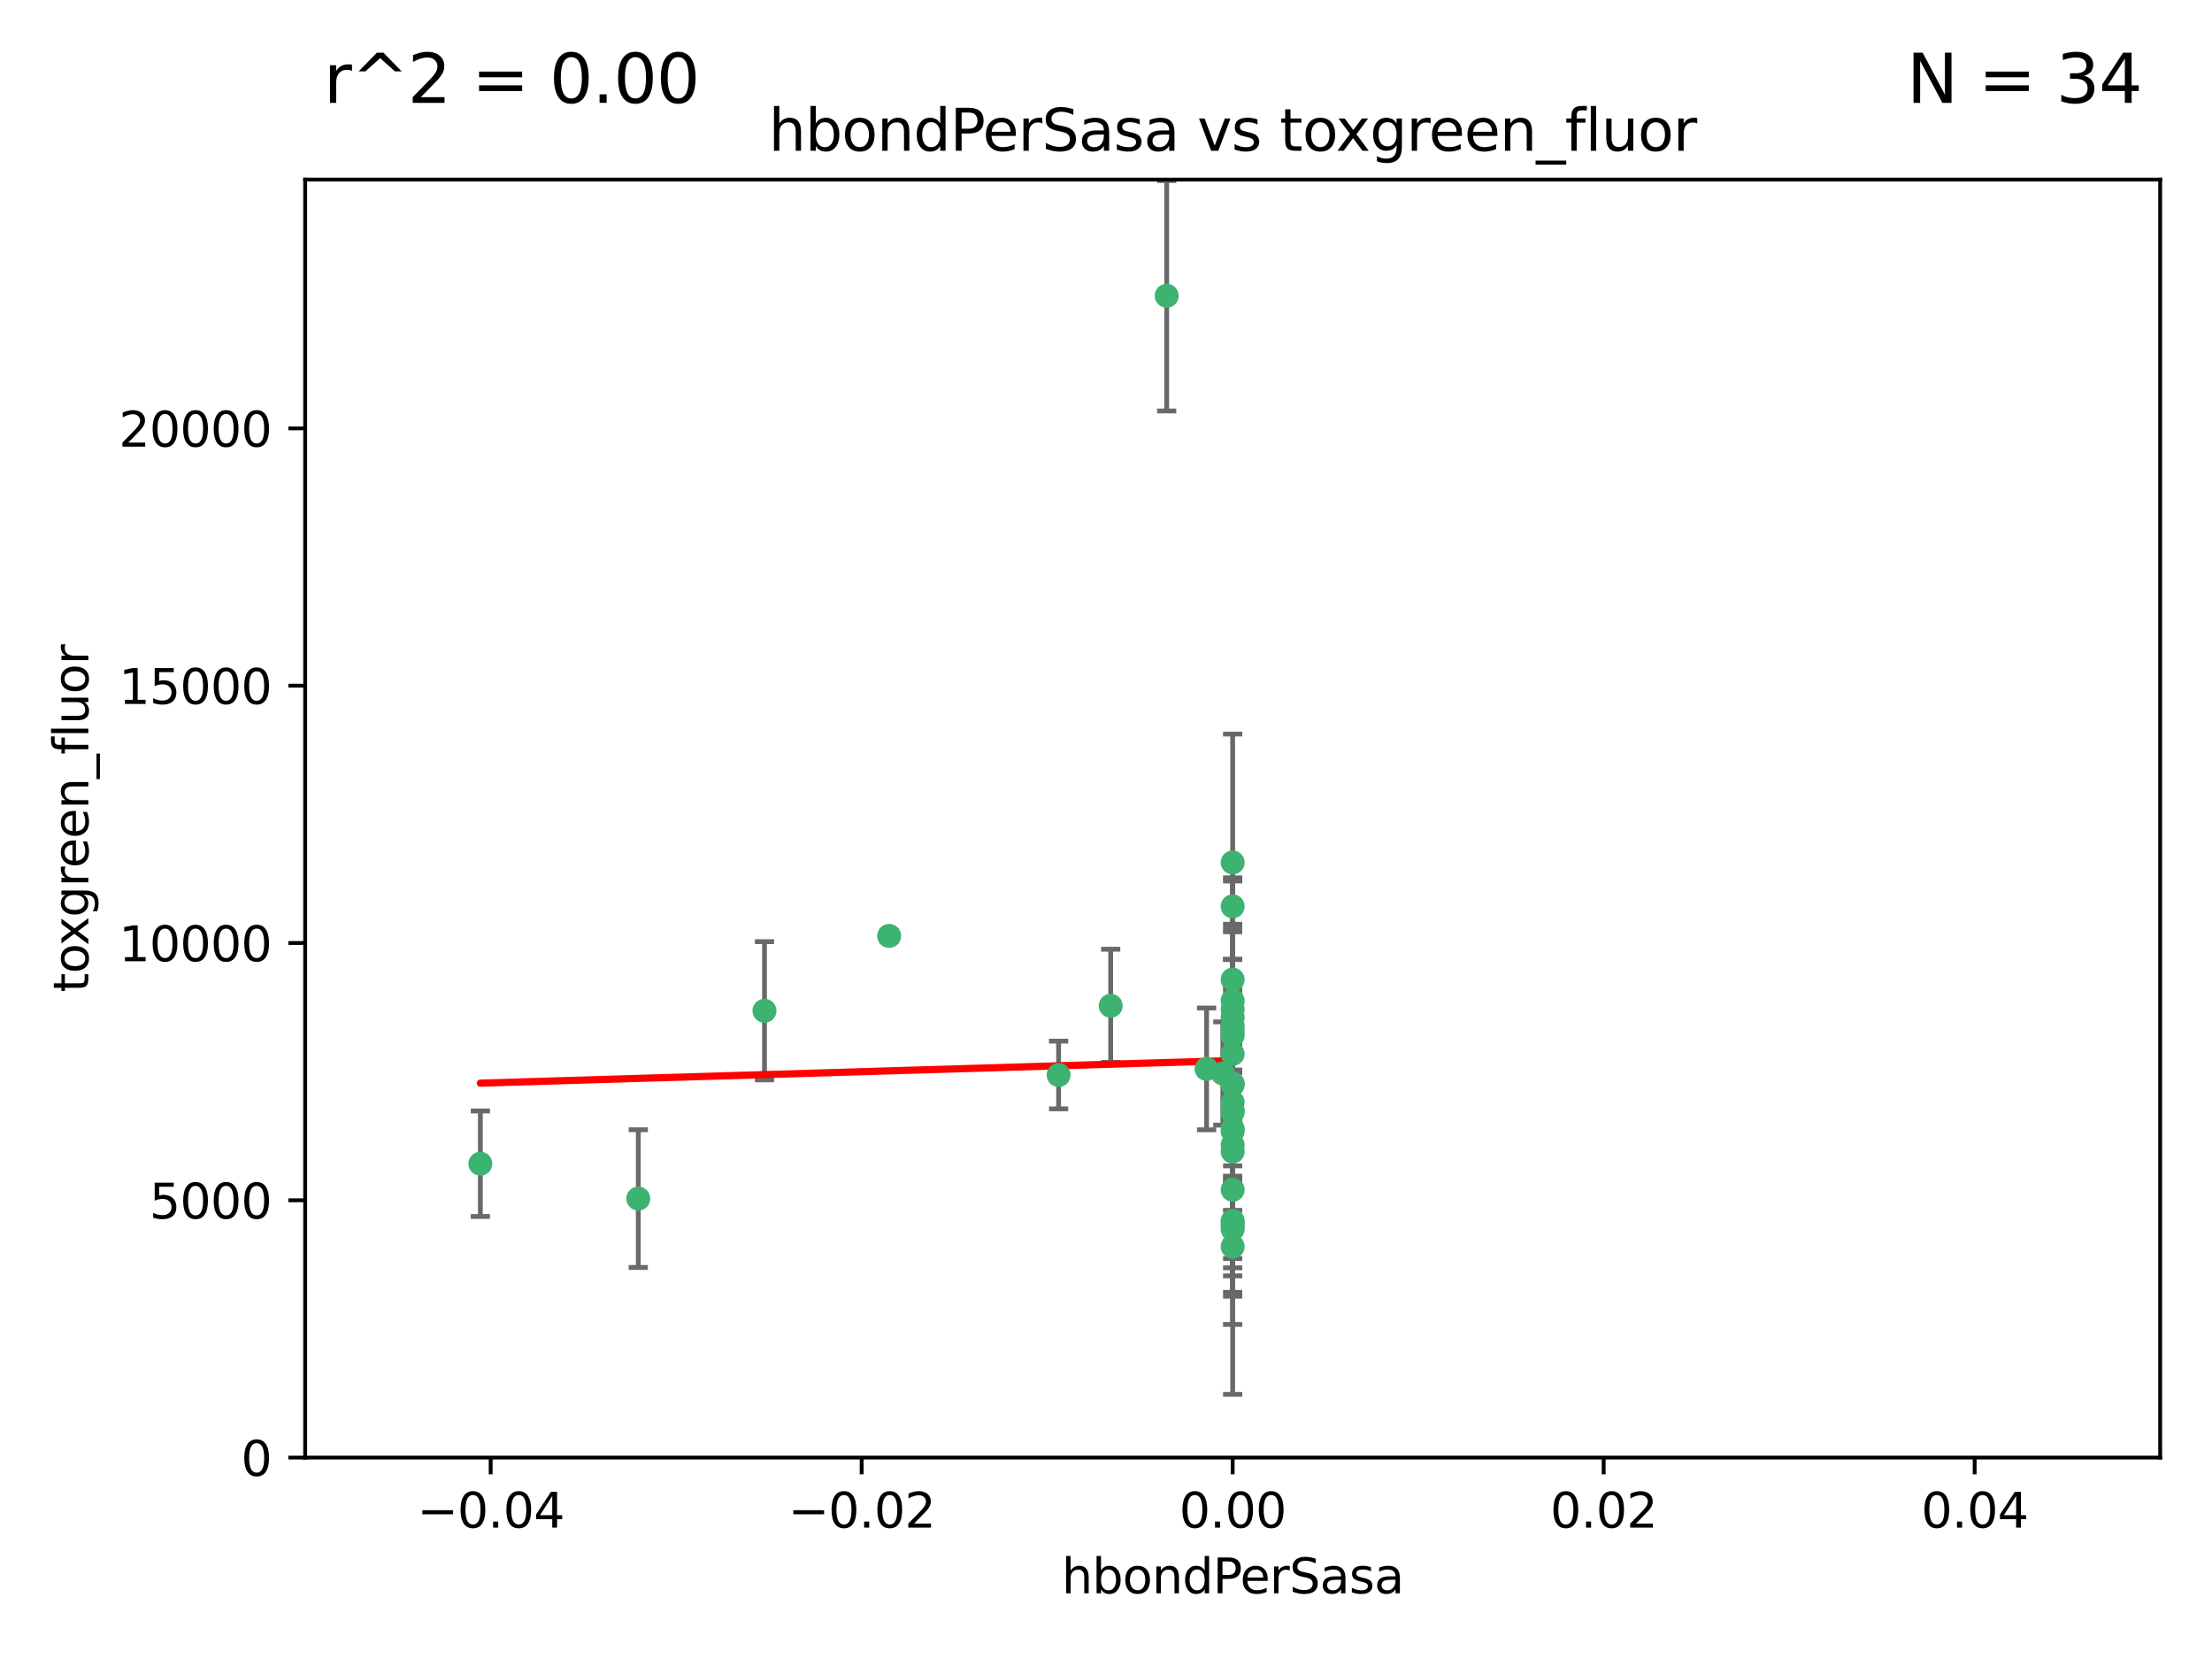 <?xml version="1.0" encoding="utf-8" standalone="no"?>
<!DOCTYPE svg PUBLIC "-//W3C//DTD SVG 1.1//EN"
  "http://www.w3.org/Graphics/SVG/1.1/DTD/svg11.dtd">
<svg xmlns:xlink="http://www.w3.org/1999/xlink" width="460.8pt" height="345.6pt" viewBox="0 0 460.8 345.6" xmlns="http://www.w3.org/2000/svg" version="1.1">
 <defs>
  <style type="text/css">*{stroke-linejoin: round; stroke-linecap: butt}</style>
 </defs>
 <g id="figure_1">
  <g id="patch_1">
   <path d="M 0 345.6 
L 460.8 345.6 
L 460.8 0 
L 0 0 
z
" style="fill: #ffffff"/>
  </g>
  <g id="axes_1">
   <g id="patch_2">
    <path d="M 63.571 303.64 
L 450 303.64 
L 450 37.411 
L 63.571 37.411 
z
" style="fill: #ffffff"/>
   </g>
   <g id="PathCollection_1">
    <defs>
     <path id="m5e993ee8e1" d="M 0 1.118 
C 0.297 1.118 0.581 1 0.791 0.791 
C 1 0.581 1.118 0.297 1.118 0 
C 1.118 -0.297 1 -0.581 0.791 -0.791 
C 0.581 -1 0.297 -1.118 0 -1.118 
C -0.297 -1.118 -0.581 -1 -0.791 -0.791 
C -1 -0.581 -1.118 -0.297 -1.118 0 
C -1.118 0.297 -1 0.581 -0.791 0.791 
C -0.581 1 -0.297 1.118 0 1.118 
z
" style="stroke: #3cb371"/>
    </defs>
    <g clip-path="url(#p05cd6d0817)">
     <use xlink:href="#m5e993ee8e1" x="243.043" y="61.614" style="fill: #3cb371; stroke: #3cb371"/>
     <use xlink:href="#m5e993ee8e1" x="231.375" y="209.523" style="fill: #3cb371; stroke: #3cb371"/>
     <use xlink:href="#m5e993ee8e1" x="220.527" y="223.946" style="fill: #3cb371; stroke: #3cb371"/>
     <use xlink:href="#m5e993ee8e1" x="256.786" y="247.854" style="fill: #3cb371; stroke: #3cb371"/>
     <use xlink:href="#m5e993ee8e1" x="159.258" y="210.567" style="fill: #3cb371; stroke: #3cb371"/>
     <use xlink:href="#m5e993ee8e1" x="185.223" y="194.97" style="fill: #3cb371; stroke: #3cb371"/>
     <use xlink:href="#m5e993ee8e1" x="256.786" y="219.551" style="fill: #3cb371; stroke: #3cb371"/>
     <use xlink:href="#m5e993ee8e1" x="256.786" y="254.837" style="fill: #3cb371; stroke: #3cb371"/>
     <use xlink:href="#m5e993ee8e1" x="256.786" y="231.332" style="fill: #3cb371; stroke: #3cb371"/>
     <use xlink:href="#m5e993ee8e1" x="256.786" y="235.142" style="fill: #3cb371; stroke: #3cb371"/>
     <use xlink:href="#m5e993ee8e1" x="256.786" y="225.726" style="fill: #3cb371; stroke: #3cb371"/>
     <use xlink:href="#m5e993ee8e1" x="256.786" y="229.629" style="fill: #3cb371; stroke: #3cb371"/>
     <use xlink:href="#m5e993ee8e1" x="256.786" y="214.763" style="fill: #3cb371; stroke: #3cb371"/>
     <use xlink:href="#m5e993ee8e1" x="256.786" y="215.703" style="fill: #3cb371; stroke: #3cb371"/>
     <use xlink:href="#m5e993ee8e1" x="256.786" y="204.074" style="fill: #3cb371; stroke: #3cb371"/>
     <use xlink:href="#m5e993ee8e1" x="256.786" y="225.982" style="fill: #3cb371; stroke: #3cb371"/>
     <use xlink:href="#m5e993ee8e1" x="256.786" y="238.546" style="fill: #3cb371; stroke: #3cb371"/>
     <use xlink:href="#m5e993ee8e1" x="256.786" y="239.903" style="fill: #3cb371; stroke: #3cb371"/>
     <use xlink:href="#m5e993ee8e1" x="256.786" y="188.817" style="fill: #3cb371; stroke: #3cb371"/>
     <use xlink:href="#m5e993ee8e1" x="256.786" y="211.954" style="fill: #3cb371; stroke: #3cb371"/>
     <use xlink:href="#m5e993ee8e1" x="256.786" y="235.652" style="fill: #3cb371; stroke: #3cb371"/>
     <use xlink:href="#m5e993ee8e1" x="256.786" y="255.398" style="fill: #3cb371; stroke: #3cb371"/>
     <use xlink:href="#m5e993ee8e1" x="256.786" y="208.467" style="fill: #3cb371; stroke: #3cb371"/>
     <use xlink:href="#m5e993ee8e1" x="256.786" y="213.709" style="fill: #3cb371; stroke: #3cb371"/>
     <use xlink:href="#m5e993ee8e1" x="100.067" y="242.42" style="fill: #3cb371; stroke: #3cb371"/>
     <use xlink:href="#m5e993ee8e1" x="132.967" y="249.688" style="fill: #3cb371; stroke: #3cb371"/>
     <use xlink:href="#m5e993ee8e1" x="256.786" y="259.693" style="fill: #3cb371; stroke: #3cb371"/>
     <use xlink:href="#m5e993ee8e1" x="256.786" y="231.695" style="fill: #3cb371; stroke: #3cb371"/>
     <use xlink:href="#m5e993ee8e1" x="256.786" y="256.045" style="fill: #3cb371; stroke: #3cb371"/>
     <use xlink:href="#m5e993ee8e1" x="256.786" y="254.326" style="fill: #3cb371; stroke: #3cb371"/>
     <use xlink:href="#m5e993ee8e1" x="254.74" y="223.629" style="fill: #3cb371; stroke: #3cb371"/>
     <use xlink:href="#m5e993ee8e1" x="256.786" y="179.671" style="fill: #3cb371; stroke: #3cb371"/>
     <use xlink:href="#m5e993ee8e1" x="251.352" y="222.67" style="fill: #3cb371; stroke: #3cb371"/>
     <use xlink:href="#m5e993ee8e1" x="256.786" y="210.275" style="fill: #3cb371; stroke: #3cb371"/>
    </g>
   </g>
   <g id="matplotlib.axis_1">
    <g id="xtick_1">
     <g id="line2d_1">
      <defs>
       <path id="ma40032bb41" d="M 0 0 
L 0 3.5 
" style="stroke: #000000; stroke-width: 0.8"/>
      </defs>
      <g>
       <use xlink:href="#ma40032bb41" x="102.214" y="303.64" style="stroke: #000000; stroke-width: 0.8"/>
      </g>
     </g>
     <g id="text_1">
      <!-- −0.04 -->
      <g transform="translate(86.891 318.238)scale(0.1 -0.1)">
       <defs>
        <path id="DejaVuSans-2212" d="M 678 2272 
L 4684 2272 
L 4684 1741 
L 678 1741 
L 678 2272 
z
" transform="scale(0.016)"/>
        <path id="DejaVuSans-30" d="M 2034 4250 
Q 1547 4250 1301 3770 
Q 1056 3291 1056 2328 
Q 1056 1369 1301 889 
Q 1547 409 2034 409 
Q 2525 409 2770 889 
Q 3016 1369 3016 2328 
Q 3016 3291 2770 3770 
Q 2525 4250 2034 4250 
z
M 2034 4750 
Q 2819 4750 3233 4129 
Q 3647 3509 3647 2328 
Q 3647 1150 3233 529 
Q 2819 -91 2034 -91 
Q 1250 -91 836 529 
Q 422 1150 422 2328 
Q 422 3509 836 4129 
Q 1250 4750 2034 4750 
z
" transform="scale(0.016)"/>
        <path id="DejaVuSans-2e" d="M 684 794 
L 1344 794 
L 1344 0 
L 684 0 
L 684 794 
z
" transform="scale(0.016)"/>
        <path id="DejaVuSans-34" d="M 2419 4116 
L 825 1625 
L 2419 1625 
L 2419 4116 
z
M 2253 4666 
L 3047 4666 
L 3047 1625 
L 3713 1625 
L 3713 1100 
L 3047 1100 
L 3047 0 
L 2419 0 
L 2419 1100 
L 313 1100 
L 313 1709 
L 2253 4666 
z
" transform="scale(0.016)"/>
       </defs>
       <use xlink:href="#DejaVuSans-2212"/>
       <use xlink:href="#DejaVuSans-30" x="83.789"/>
       <use xlink:href="#DejaVuSans-2e" x="147.412"/>
       <use xlink:href="#DejaVuSans-30" x="179.199"/>
       <use xlink:href="#DejaVuSans-34" x="242.822"/>
      </g>
     </g>
    </g>
    <g id="xtick_2">
     <g id="line2d_2">
      <g>
       <use xlink:href="#ma40032bb41" x="179.5" y="303.64" style="stroke: #000000; stroke-width: 0.8"/>
      </g>
     </g>
     <g id="text_2">
      <!-- −0.02 -->
      <g transform="translate(164.177 318.238)scale(0.1 -0.1)">
       <defs>
        <path id="DejaVuSans-32" d="M 1228 531 
L 3431 531 
L 3431 0 
L 469 0 
L 469 531 
Q 828 903 1448 1529 
Q 2069 2156 2228 2338 
Q 2531 2678 2651 2914 
Q 2772 3150 2772 3378 
Q 2772 3750 2511 3984 
Q 2250 4219 1831 4219 
Q 1534 4219 1204 4116 
Q 875 4013 500 3803 
L 500 4441 
Q 881 4594 1212 4672 
Q 1544 4750 1819 4750 
Q 2544 4750 2975 4387 
Q 3406 4025 3406 3419 
Q 3406 3131 3298 2873 
Q 3191 2616 2906 2266 
Q 2828 2175 2409 1742 
Q 1991 1309 1228 531 
z
" transform="scale(0.016)"/>
       </defs>
       <use xlink:href="#DejaVuSans-2212"/>
       <use xlink:href="#DejaVuSans-30" x="83.789"/>
       <use xlink:href="#DejaVuSans-2e" x="147.412"/>
       <use xlink:href="#DejaVuSans-30" x="179.199"/>
       <use xlink:href="#DejaVuSans-32" x="242.822"/>
      </g>
     </g>
    </g>
    <g id="xtick_3">
     <g id="line2d_3">
      <g>
       <use xlink:href="#ma40032bb41" x="256.786" y="303.64" style="stroke: #000000; stroke-width: 0.8"/>
      </g>
     </g>
     <g id="text_3">
      <!-- 0.00 -->
      <g transform="translate(245.653 318.238)scale(0.1 -0.1)">
       <use xlink:href="#DejaVuSans-30"/>
       <use xlink:href="#DejaVuSans-2e" x="63.623"/>
       <use xlink:href="#DejaVuSans-30" x="95.41"/>
       <use xlink:href="#DejaVuSans-30" x="159.033"/>
      </g>
     </g>
    </g>
    <g id="xtick_4">
     <g id="line2d_4">
      <g>
       <use xlink:href="#ma40032bb41" x="334.071" y="303.64" style="stroke: #000000; stroke-width: 0.8"/>
      </g>
     </g>
     <g id="text_4">
      <!-- 0.02 -->
      <g transform="translate(322.939 318.238)scale(0.1 -0.1)">
       <use xlink:href="#DejaVuSans-30"/>
       <use xlink:href="#DejaVuSans-2e" x="63.623"/>
       <use xlink:href="#DejaVuSans-30" x="95.41"/>
       <use xlink:href="#DejaVuSans-32" x="159.033"/>
      </g>
     </g>
    </g>
    <g id="xtick_5">
     <g id="line2d_5">
      <g>
       <use xlink:href="#ma40032bb41" x="411.357" y="303.64" style="stroke: #000000; stroke-width: 0.8"/>
      </g>
     </g>
     <g id="text_5">
      <!-- 0.04 -->
      <g transform="translate(400.224 318.238)scale(0.1 -0.1)">
       <use xlink:href="#DejaVuSans-30"/>
       <use xlink:href="#DejaVuSans-2e" x="63.623"/>
       <use xlink:href="#DejaVuSans-30" x="95.41"/>
       <use xlink:href="#DejaVuSans-34" x="159.033"/>
      </g>
     </g>
    </g>
    <g id="text_6">
     <!-- hbondPerSasa -->
     <g transform="translate(221.168 331.917)scale(0.1 -0.1)">
      <defs>
       <path id="DejaVuSans-68" d="M 3513 2113 
L 3513 0 
L 2938 0 
L 2938 2094 
Q 2938 2591 2744 2837 
Q 2550 3084 2163 3084 
Q 1697 3084 1428 2787 
Q 1159 2491 1159 1978 
L 1159 0 
L 581 0 
L 581 4863 
L 1159 4863 
L 1159 2956 
Q 1366 3272 1645 3428 
Q 1925 3584 2291 3584 
Q 2894 3584 3203 3211 
Q 3513 2838 3513 2113 
z
" transform="scale(0.016)"/>
       <path id="DejaVuSans-62" d="M 3116 1747 
Q 3116 2381 2855 2742 
Q 2594 3103 2138 3103 
Q 1681 3103 1420 2742 
Q 1159 2381 1159 1747 
Q 1159 1113 1420 752 
Q 1681 391 2138 391 
Q 2594 391 2855 752 
Q 3116 1113 3116 1747 
z
M 1159 2969 
Q 1341 3281 1617 3432 
Q 1894 3584 2278 3584 
Q 2916 3584 3314 3078 
Q 3713 2572 3713 1747 
Q 3713 922 3314 415 
Q 2916 -91 2278 -91 
Q 1894 -91 1617 61 
Q 1341 213 1159 525 
L 1159 0 
L 581 0 
L 581 4863 
L 1159 4863 
L 1159 2969 
z
" transform="scale(0.016)"/>
       <path id="DejaVuSans-6f" d="M 1959 3097 
Q 1497 3097 1228 2736 
Q 959 2375 959 1747 
Q 959 1119 1226 758 
Q 1494 397 1959 397 
Q 2419 397 2687 759 
Q 2956 1122 2956 1747 
Q 2956 2369 2687 2733 
Q 2419 3097 1959 3097 
z
M 1959 3584 
Q 2709 3584 3137 3096 
Q 3566 2609 3566 1747 
Q 3566 888 3137 398 
Q 2709 -91 1959 -91 
Q 1206 -91 779 398 
Q 353 888 353 1747 
Q 353 2609 779 3096 
Q 1206 3584 1959 3584 
z
" transform="scale(0.016)"/>
       <path id="DejaVuSans-6e" d="M 3513 2113 
L 3513 0 
L 2938 0 
L 2938 2094 
Q 2938 2591 2744 2837 
Q 2550 3084 2163 3084 
Q 1697 3084 1428 2787 
Q 1159 2491 1159 1978 
L 1159 0 
L 581 0 
L 581 3500 
L 1159 3500 
L 1159 2956 
Q 1366 3272 1645 3428 
Q 1925 3584 2291 3584 
Q 2894 3584 3203 3211 
Q 3513 2838 3513 2113 
z
" transform="scale(0.016)"/>
       <path id="DejaVuSans-64" d="M 2906 2969 
L 2906 4863 
L 3481 4863 
L 3481 0 
L 2906 0 
L 2906 525 
Q 2725 213 2448 61 
Q 2172 -91 1784 -91 
Q 1150 -91 751 415 
Q 353 922 353 1747 
Q 353 2572 751 3078 
Q 1150 3584 1784 3584 
Q 2172 3584 2448 3432 
Q 2725 3281 2906 2969 
z
M 947 1747 
Q 947 1113 1208 752 
Q 1469 391 1925 391 
Q 2381 391 2643 752 
Q 2906 1113 2906 1747 
Q 2906 2381 2643 2742 
Q 2381 3103 1925 3103 
Q 1469 3103 1208 2742 
Q 947 2381 947 1747 
z
" transform="scale(0.016)"/>
       <path id="DejaVuSans-50" d="M 1259 4147 
L 1259 2394 
L 2053 2394 
Q 2494 2394 2734 2622 
Q 2975 2850 2975 3272 
Q 2975 3691 2734 3919 
Q 2494 4147 2053 4147 
L 1259 4147 
z
M 628 4666 
L 2053 4666 
Q 2838 4666 3239 4311 
Q 3641 3956 3641 3272 
Q 3641 2581 3239 2228 
Q 2838 1875 2053 1875 
L 1259 1875 
L 1259 0 
L 628 0 
L 628 4666 
z
" transform="scale(0.016)"/>
       <path id="DejaVuSans-65" d="M 3597 1894 
L 3597 1613 
L 953 1613 
Q 991 1019 1311 708 
Q 1631 397 2203 397 
Q 2534 397 2845 478 
Q 3156 559 3463 722 
L 3463 178 
Q 3153 47 2828 -22 
Q 2503 -91 2169 -91 
Q 1331 -91 842 396 
Q 353 884 353 1716 
Q 353 2575 817 3079 
Q 1281 3584 2069 3584 
Q 2775 3584 3186 3129 
Q 3597 2675 3597 1894 
z
M 3022 2063 
Q 3016 2534 2758 2815 
Q 2500 3097 2075 3097 
Q 1594 3097 1305 2825 
Q 1016 2553 972 2059 
L 3022 2063 
z
" transform="scale(0.016)"/>
       <path id="DejaVuSans-72" d="M 2631 2963 
Q 2534 3019 2420 3045 
Q 2306 3072 2169 3072 
Q 1681 3072 1420 2755 
Q 1159 2438 1159 1844 
L 1159 0 
L 581 0 
L 581 3500 
L 1159 3500 
L 1159 2956 
Q 1341 3275 1631 3429 
Q 1922 3584 2338 3584 
Q 2397 3584 2469 3576 
Q 2541 3569 2628 3553 
L 2631 2963 
z
" transform="scale(0.016)"/>
       <path id="DejaVuSans-53" d="M 3425 4513 
L 3425 3897 
Q 3066 4069 2747 4153 
Q 2428 4238 2131 4238 
Q 1616 4238 1336 4038 
Q 1056 3838 1056 3469 
Q 1056 3159 1242 3001 
Q 1428 2844 1947 2747 
L 2328 2669 
Q 3034 2534 3370 2195 
Q 3706 1856 3706 1288 
Q 3706 609 3251 259 
Q 2797 -91 1919 -91 
Q 1588 -91 1214 -16 
Q 841 59 441 206 
L 441 856 
Q 825 641 1194 531 
Q 1563 422 1919 422 
Q 2459 422 2753 634 
Q 3047 847 3047 1241 
Q 3047 1584 2836 1778 
Q 2625 1972 2144 2069 
L 1759 2144 
Q 1053 2284 737 2584 
Q 422 2884 422 3419 
Q 422 4038 858 4394 
Q 1294 4750 2059 4750 
Q 2388 4750 2728 4690 
Q 3069 4631 3425 4513 
z
" transform="scale(0.016)"/>
       <path id="DejaVuSans-61" d="M 2194 1759 
Q 1497 1759 1228 1600 
Q 959 1441 959 1056 
Q 959 750 1161 570 
Q 1363 391 1709 391 
Q 2188 391 2477 730 
Q 2766 1069 2766 1631 
L 2766 1759 
L 2194 1759 
z
M 3341 1997 
L 3341 0 
L 2766 0 
L 2766 531 
Q 2569 213 2275 61 
Q 1981 -91 1556 -91 
Q 1019 -91 701 211 
Q 384 513 384 1019 
Q 384 1609 779 1909 
Q 1175 2209 1959 2209 
L 2766 2209 
L 2766 2266 
Q 2766 2663 2505 2880 
Q 2244 3097 1772 3097 
Q 1472 3097 1187 3025 
Q 903 2953 641 2809 
L 641 3341 
Q 956 3463 1253 3523 
Q 1550 3584 1831 3584 
Q 2591 3584 2966 3190 
Q 3341 2797 3341 1997 
z
" transform="scale(0.016)"/>
       <path id="DejaVuSans-73" d="M 2834 3397 
L 2834 2853 
Q 2591 2978 2328 3040 
Q 2066 3103 1784 3103 
Q 1356 3103 1142 2972 
Q 928 2841 928 2578 
Q 928 2378 1081 2264 
Q 1234 2150 1697 2047 
L 1894 2003 
Q 2506 1872 2764 1633 
Q 3022 1394 3022 966 
Q 3022 478 2636 193 
Q 2250 -91 1575 -91 
Q 1294 -91 989 -36 
Q 684 19 347 128 
L 347 722 
Q 666 556 975 473 
Q 1284 391 1588 391 
Q 1994 391 2212 530 
Q 2431 669 2431 922 
Q 2431 1156 2273 1281 
Q 2116 1406 1581 1522 
L 1381 1569 
Q 847 1681 609 1914 
Q 372 2147 372 2553 
Q 372 3047 722 3315 
Q 1072 3584 1716 3584 
Q 2034 3584 2315 3537 
Q 2597 3491 2834 3397 
z
" transform="scale(0.016)"/>
      </defs>
      <use xlink:href="#DejaVuSans-68"/>
      <use xlink:href="#DejaVuSans-62" x="63.379"/>
      <use xlink:href="#DejaVuSans-6f" x="126.855"/>
      <use xlink:href="#DejaVuSans-6e" x="188.037"/>
      <use xlink:href="#DejaVuSans-64" x="251.416"/>
      <use xlink:href="#DejaVuSans-50" x="314.893"/>
      <use xlink:href="#DejaVuSans-65" x="371.57"/>
      <use xlink:href="#DejaVuSans-72" x="433.094"/>
      <use xlink:href="#DejaVuSans-53" x="474.207"/>
      <use xlink:href="#DejaVuSans-61" x="537.684"/>
      <use xlink:href="#DejaVuSans-73" x="598.963"/>
      <use xlink:href="#DejaVuSans-61" x="651.062"/>
     </g>
    </g>
   </g>
   <g id="matplotlib.axis_2">
    <g id="ytick_1">
     <g id="line2d_6">
      <defs>
       <path id="m8bfaedb8c1" d="M 0 0 
L -3.5 0 
" style="stroke: #000000; stroke-width: 0.8"/>
      </defs>
      <g>
       <use xlink:href="#m8bfaedb8c1" x="63.571" y="303.64" style="stroke: #000000; stroke-width: 0.8"/>
      </g>
     </g>
     <g id="text_7">
      <!-- 0 -->
      <g transform="translate(50.209 307.439)scale(0.1 -0.1)">
       <use xlink:href="#DejaVuSans-30"/>
      </g>
     </g>
    </g>
    <g id="ytick_2">
     <g id="line2d_7">
      <g>
       <use xlink:href="#m8bfaedb8c1" x="63.571" y="250.04" style="stroke: #000000; stroke-width: 0.8"/>
      </g>
     </g>
     <g id="text_8">
      <!-- 5000 -->
      <g transform="translate(31.121 253.84)scale(0.1 -0.1)">
       <defs>
        <path id="DejaVuSans-35" d="M 691 4666 
L 3169 4666 
L 3169 4134 
L 1269 4134 
L 1269 2991 
Q 1406 3038 1543 3061 
Q 1681 3084 1819 3084 
Q 2600 3084 3056 2656 
Q 3513 2228 3513 1497 
Q 3513 744 3044 326 
Q 2575 -91 1722 -91 
Q 1428 -91 1123 -41 
Q 819 9 494 109 
L 494 744 
Q 775 591 1075 516 
Q 1375 441 1709 441 
Q 2250 441 2565 725 
Q 2881 1009 2881 1497 
Q 2881 1984 2565 2268 
Q 2250 2553 1709 2553 
Q 1456 2553 1204 2497 
Q 953 2441 691 2322 
L 691 4666 
z
" transform="scale(0.016)"/>
       </defs>
       <use xlink:href="#DejaVuSans-35"/>
       <use xlink:href="#DejaVuSans-30" x="63.623"/>
       <use xlink:href="#DejaVuSans-30" x="127.246"/>
       <use xlink:href="#DejaVuSans-30" x="190.869"/>
      </g>
     </g>
    </g>
    <g id="ytick_3">
     <g id="line2d_8">
      <g>
       <use xlink:href="#m8bfaedb8c1" x="63.571" y="196.441" style="stroke: #000000; stroke-width: 0.8"/>
      </g>
     </g>
     <g id="text_9">
      <!-- 10000 -->
      <g transform="translate(24.759 200.24)scale(0.1 -0.1)">
       <defs>
        <path id="DejaVuSans-31" d="M 794 531 
L 1825 531 
L 1825 4091 
L 703 3866 
L 703 4441 
L 1819 4666 
L 2450 4666 
L 2450 531 
L 3481 531 
L 3481 0 
L 794 0 
L 794 531 
z
" transform="scale(0.016)"/>
       </defs>
       <use xlink:href="#DejaVuSans-31"/>
       <use xlink:href="#DejaVuSans-30" x="63.623"/>
       <use xlink:href="#DejaVuSans-30" x="127.246"/>
       <use xlink:href="#DejaVuSans-30" x="190.869"/>
       <use xlink:href="#DejaVuSans-30" x="254.492"/>
      </g>
     </g>
    </g>
    <g id="ytick_4">
     <g id="line2d_9">
      <g>
       <use xlink:href="#m8bfaedb8c1" x="63.571" y="142.841" style="stroke: #000000; stroke-width: 0.8"/>
      </g>
     </g>
     <g id="text_10">
      <!-- 15000 -->
      <g transform="translate(24.759 146.64)scale(0.1 -0.1)">
       <use xlink:href="#DejaVuSans-31"/>
       <use xlink:href="#DejaVuSans-35" x="63.623"/>
       <use xlink:href="#DejaVuSans-30" x="127.246"/>
       <use xlink:href="#DejaVuSans-30" x="190.869"/>
       <use xlink:href="#DejaVuSans-30" x="254.492"/>
      </g>
     </g>
    </g>
    <g id="ytick_5">
     <g id="line2d_10">
      <g>
       <use xlink:href="#m8bfaedb8c1" x="63.571" y="89.242" style="stroke: #000000; stroke-width: 0.8"/>
      </g>
     </g>
     <g id="text_11">
      <!-- 20000 -->
      <g transform="translate(24.759 93.041)scale(0.1 -0.1)">
       <use xlink:href="#DejaVuSans-32"/>
       <use xlink:href="#DejaVuSans-30" x="63.623"/>
       <use xlink:href="#DejaVuSans-30" x="127.246"/>
       <use xlink:href="#DejaVuSans-30" x="190.869"/>
       <use xlink:href="#DejaVuSans-30" x="254.492"/>
      </g>
     </g>
    </g>
    <g id="text_12">
     <!-- toxgreen_fluor -->
     <g transform="translate(18.401 206.72)rotate(-90)scale(0.1 -0.1)">
      <defs>
       <path id="DejaVuSans-74" d="M 1172 4494 
L 1172 3500 
L 2356 3500 
L 2356 3053 
L 1172 3053 
L 1172 1153 
Q 1172 725 1289 603 
Q 1406 481 1766 481 
L 2356 481 
L 2356 0 
L 1766 0 
Q 1100 0 847 248 
Q 594 497 594 1153 
L 594 3053 
L 172 3053 
L 172 3500 
L 594 3500 
L 594 4494 
L 1172 4494 
z
" transform="scale(0.016)"/>
       <path id="DejaVuSans-78" d="M 3513 3500 
L 2247 1797 
L 3578 0 
L 2900 0 
L 1881 1375 
L 863 0 
L 184 0 
L 1544 1831 
L 300 3500 
L 978 3500 
L 1906 2253 
L 2834 3500 
L 3513 3500 
z
" transform="scale(0.016)"/>
       <path id="DejaVuSans-67" d="M 2906 1791 
Q 2906 2416 2648 2759 
Q 2391 3103 1925 3103 
Q 1463 3103 1205 2759 
Q 947 2416 947 1791 
Q 947 1169 1205 825 
Q 1463 481 1925 481 
Q 2391 481 2648 825 
Q 2906 1169 2906 1791 
z
M 3481 434 
Q 3481 -459 3084 -895 
Q 2688 -1331 1869 -1331 
Q 1566 -1331 1297 -1286 
Q 1028 -1241 775 -1147 
L 775 -588 
Q 1028 -725 1275 -790 
Q 1522 -856 1778 -856 
Q 2344 -856 2625 -561 
Q 2906 -266 2906 331 
L 2906 616 
Q 2728 306 2450 153 
Q 2172 0 1784 0 
Q 1141 0 747 490 
Q 353 981 353 1791 
Q 353 2603 747 3093 
Q 1141 3584 1784 3584 
Q 2172 3584 2450 3431 
Q 2728 3278 2906 2969 
L 2906 3500 
L 3481 3500 
L 3481 434 
z
" transform="scale(0.016)"/>
       <path id="DejaVuSans-5f" d="M 3263 -1063 
L 3263 -1509 
L -63 -1509 
L -63 -1063 
L 3263 -1063 
z
" transform="scale(0.016)"/>
       <path id="DejaVuSans-66" d="M 2375 4863 
L 2375 4384 
L 1825 4384 
Q 1516 4384 1395 4259 
Q 1275 4134 1275 3809 
L 1275 3500 
L 2222 3500 
L 2222 3053 
L 1275 3053 
L 1275 0 
L 697 0 
L 697 3053 
L 147 3053 
L 147 3500 
L 697 3500 
L 697 3744 
Q 697 4328 969 4595 
Q 1241 4863 1831 4863 
L 2375 4863 
z
" transform="scale(0.016)"/>
       <path id="DejaVuSans-6c" d="M 603 4863 
L 1178 4863 
L 1178 0 
L 603 0 
L 603 4863 
z
" transform="scale(0.016)"/>
       <path id="DejaVuSans-75" d="M 544 1381 
L 544 3500 
L 1119 3500 
L 1119 1403 
Q 1119 906 1312 657 
Q 1506 409 1894 409 
Q 2359 409 2629 706 
Q 2900 1003 2900 1516 
L 2900 3500 
L 3475 3500 
L 3475 0 
L 2900 0 
L 2900 538 
Q 2691 219 2414 64 
Q 2138 -91 1772 -91 
Q 1169 -91 856 284 
Q 544 659 544 1381 
z
M 1991 3584 
L 1991 3584 
z
" transform="scale(0.016)"/>
      </defs>
      <use xlink:href="#DejaVuSans-74"/>
      <use xlink:href="#DejaVuSans-6f" x="39.209"/>
      <use xlink:href="#DejaVuSans-78" x="97.266"/>
      <use xlink:href="#DejaVuSans-67" x="156.445"/>
      <use xlink:href="#DejaVuSans-72" x="219.922"/>
      <use xlink:href="#DejaVuSans-65" x="258.785"/>
      <use xlink:href="#DejaVuSans-65" x="320.309"/>
      <use xlink:href="#DejaVuSans-6e" x="381.832"/>
      <use xlink:href="#DejaVuSans-5f" x="445.211"/>
      <use xlink:href="#DejaVuSans-66" x="495.211"/>
      <use xlink:href="#DejaVuSans-6c" x="530.416"/>
      <use xlink:href="#DejaVuSans-75" x="558.199"/>
      <use xlink:href="#DejaVuSans-6f" x="621.578"/>
      <use xlink:href="#DejaVuSans-72" x="682.76"/>
     </g>
    </g>
   </g>
   <g id="LineCollection_1">
    <path d="M 243.043 85.61 
L 243.043 37.617 
" clip-path="url(#p05cd6d0817)" style="fill: none; stroke: #696969"/>
    <path d="M 231.375 221.309 
L 231.375 197.738 
" clip-path="url(#p05cd6d0817)" style="fill: none; stroke: #696969"/>
    <path d="M 220.527 231 
L 220.527 216.893 
" clip-path="url(#p05cd6d0817)" style="fill: none; stroke: #696969"/>
    <path d="M 256.786 270.017 
L 256.786 225.69 
" clip-path="url(#p05cd6d0817)" style="fill: none; stroke: #696969"/>
    <path d="M 159.258 224.966 
L 159.258 196.167 
" clip-path="url(#p05cd6d0817)" style="fill: none; stroke: #696969"/>
    <path d="M 185.223 196.069 
L 185.223 193.871 
" clip-path="url(#p05cd6d0817)" style="fill: none; stroke: #696969"/>
    <path d="M 256.786 245.607 
L 256.786 193.496 
" clip-path="url(#p05cd6d0817)" style="fill: none; stroke: #696969"/>
    <path d="M 256.786 262.177 
L 256.786 247.498 
" clip-path="url(#p05cd6d0817)" style="fill: none; stroke: #696969"/>
    <path d="M 256.786 257.083 
L 256.786 205.581 
" clip-path="url(#p05cd6d0817)" style="fill: none; stroke: #696969"/>
    <path d="M 256.786 258.576 
L 256.786 211.708 
" clip-path="url(#p05cd6d0817)" style="fill: none; stroke: #696969"/>
    <path d="M 256.786 234.503 
L 256.786 216.949 
" clip-path="url(#p05cd6d0817)" style="fill: none; stroke: #696969"/>
    <path d="M 256.786 235.82 
L 256.786 223.438 
" clip-path="url(#p05cd6d0817)" style="fill: none; stroke: #696969"/>
    <path d="M 256.786 229.631 
L 256.786 199.894 
" clip-path="url(#p05cd6d0817)" style="fill: none; stroke: #696969"/>
    <path d="M 256.786 217.852 
L 256.786 213.554 
" clip-path="url(#p05cd6d0817)" style="fill: none; stroke: #696969"/>
    <path d="M 256.786 215.616 
L 256.786 192.533 
" clip-path="url(#p05cd6d0817)" style="fill: none; stroke: #696969"/>
    <path d="M 256.786 252.135 
L 256.786 199.829 
" clip-path="url(#p05cd6d0817)" style="fill: none; stroke: #696969"/>
    <path d="M 256.786 264.108 
L 256.786 212.985 
" clip-path="url(#p05cd6d0817)" style="fill: none; stroke: #696969"/>
    <path d="M 256.786 246.339 
L 256.786 233.468 
" clip-path="url(#p05cd6d0817)" style="fill: none; stroke: #696969"/>
    <path d="M 256.786 194.112 
L 256.786 183.522 
" clip-path="url(#p05cd6d0817)" style="fill: none; stroke: #696969"/>
    <path d="M 256.786 214.326 
L 256.786 209.582 
" clip-path="url(#p05cd6d0817)" style="fill: none; stroke: #696969"/>
    <path d="M 256.786 246.639 
L 256.786 224.665 
" clip-path="url(#p05cd6d0817)" style="fill: none; stroke: #696969"/>
    <path d="M 256.786 265.779 
L 256.786 245.016 
" clip-path="url(#p05cd6d0817)" style="fill: none; stroke: #696969"/>
    <path d="M 256.786 234.067 
L 256.786 182.867 
" clip-path="url(#p05cd6d0817)" style="fill: none; stroke: #696969"/>
    <path d="M 256.786 222.902 
L 256.786 204.517 
" clip-path="url(#p05cd6d0817)" style="fill: none; stroke: #696969"/>
    <path d="M 100.067 253.407 
L 100.067 231.433 
" clip-path="url(#p05cd6d0817)" style="fill: none; stroke: #696969"/>
    <path d="M 132.967 264.032 
L 132.967 235.343 
" clip-path="url(#p05cd6d0817)" style="fill: none; stroke: #696969"/>
    <path d="M 256.786 290.471 
L 256.786 228.914 
" clip-path="url(#p05cd6d0817)" style="fill: none; stroke: #696969"/>
    <path d="M 256.786 238.714 
L 256.786 224.675 
" clip-path="url(#p05cd6d0817)" style="fill: none; stroke: #696969"/>
    <path d="M 256.786 269.213 
L 256.786 242.877 
" clip-path="url(#p05cd6d0817)" style="fill: none; stroke: #696969"/>
    <path d="M 256.786 275.902 
L 256.786 232.749 
" clip-path="url(#p05cd6d0817)" style="fill: none; stroke: #696969"/>
    <path d="M 254.74 234.381 
L 254.74 212.876 
" clip-path="url(#p05cd6d0817)" style="fill: none; stroke: #696969"/>
    <path d="M 256.786 206.424 
L 256.786 152.918 
" clip-path="url(#p05cd6d0817)" style="fill: none; stroke: #696969"/>
    <path d="M 251.352 235.358 
L 251.352 209.982 
" clip-path="url(#p05cd6d0817)" style="fill: none; stroke: #696969"/>
    <path d="M 256.786 212.053 
L 256.786 208.496 
" clip-path="url(#p05cd6d0817)" style="fill: none; stroke: #696969"/>
   </g>
   <g id="line2d_11">
    <defs>
     <path id="m2ffc2fdb2d" d="M 2 0 
L -2 -0 
" style="stroke: #696969"/>
    </defs>
    <g clip-path="url(#p05cd6d0817)">
     <use xlink:href="#m2ffc2fdb2d" x="243.043" y="85.61" style="fill: #696969; stroke: #696969"/>
     <use xlink:href="#m2ffc2fdb2d" x="231.375" y="221.309" style="fill: #696969; stroke: #696969"/>
     <use xlink:href="#m2ffc2fdb2d" x="220.527" y="231" style="fill: #696969; stroke: #696969"/>
     <use xlink:href="#m2ffc2fdb2d" x="256.786" y="270.017" style="fill: #696969; stroke: #696969"/>
     <use xlink:href="#m2ffc2fdb2d" x="159.258" y="224.966" style="fill: #696969; stroke: #696969"/>
     <use xlink:href="#m2ffc2fdb2d" x="185.223" y="196.069" style="fill: #696969; stroke: #696969"/>
     <use xlink:href="#m2ffc2fdb2d" x="256.786" y="245.607" style="fill: #696969; stroke: #696969"/>
     <use xlink:href="#m2ffc2fdb2d" x="256.786" y="262.177" style="fill: #696969; stroke: #696969"/>
     <use xlink:href="#m2ffc2fdb2d" x="256.786" y="257.083" style="fill: #696969; stroke: #696969"/>
     <use xlink:href="#m2ffc2fdb2d" x="256.786" y="258.576" style="fill: #696969; stroke: #696969"/>
     <use xlink:href="#m2ffc2fdb2d" x="256.786" y="234.503" style="fill: #696969; stroke: #696969"/>
     <use xlink:href="#m2ffc2fdb2d" x="256.786" y="235.82" style="fill: #696969; stroke: #696969"/>
     <use xlink:href="#m2ffc2fdb2d" x="256.786" y="229.631" style="fill: #696969; stroke: #696969"/>
     <use xlink:href="#m2ffc2fdb2d" x="256.786" y="217.852" style="fill: #696969; stroke: #696969"/>
     <use xlink:href="#m2ffc2fdb2d" x="256.786" y="215.616" style="fill: #696969; stroke: #696969"/>
     <use xlink:href="#m2ffc2fdb2d" x="256.786" y="252.135" style="fill: #696969; stroke: #696969"/>
     <use xlink:href="#m2ffc2fdb2d" x="256.786" y="264.108" style="fill: #696969; stroke: #696969"/>
     <use xlink:href="#m2ffc2fdb2d" x="256.786" y="246.339" style="fill: #696969; stroke: #696969"/>
     <use xlink:href="#m2ffc2fdb2d" x="256.786" y="194.112" style="fill: #696969; stroke: #696969"/>
     <use xlink:href="#m2ffc2fdb2d" x="256.786" y="214.326" style="fill: #696969; stroke: #696969"/>
     <use xlink:href="#m2ffc2fdb2d" x="256.786" y="246.639" style="fill: #696969; stroke: #696969"/>
     <use xlink:href="#m2ffc2fdb2d" x="256.786" y="265.779" style="fill: #696969; stroke: #696969"/>
     <use xlink:href="#m2ffc2fdb2d" x="256.786" y="234.067" style="fill: #696969; stroke: #696969"/>
     <use xlink:href="#m2ffc2fdb2d" x="256.786" y="222.902" style="fill: #696969; stroke: #696969"/>
     <use xlink:href="#m2ffc2fdb2d" x="100.067" y="253.407" style="fill: #696969; stroke: #696969"/>
     <use xlink:href="#m2ffc2fdb2d" x="132.967" y="264.032" style="fill: #696969; stroke: #696969"/>
     <use xlink:href="#m2ffc2fdb2d" x="256.786" y="290.471" style="fill: #696969; stroke: #696969"/>
     <use xlink:href="#m2ffc2fdb2d" x="256.786" y="238.714" style="fill: #696969; stroke: #696969"/>
     <use xlink:href="#m2ffc2fdb2d" x="256.786" y="269.213" style="fill: #696969; stroke: #696969"/>
     <use xlink:href="#m2ffc2fdb2d" x="256.786" y="275.902" style="fill: #696969; stroke: #696969"/>
     <use xlink:href="#m2ffc2fdb2d" x="254.74" y="234.381" style="fill: #696969; stroke: #696969"/>
     <use xlink:href="#m2ffc2fdb2d" x="256.786" y="206.424" style="fill: #696969; stroke: #696969"/>
     <use xlink:href="#m2ffc2fdb2d" x="251.352" y="235.358" style="fill: #696969; stroke: #696969"/>
     <use xlink:href="#m2ffc2fdb2d" x="256.786" y="212.053" style="fill: #696969; stroke: #696969"/>
    </g>
   </g>
   <g id="line2d_12">
    <g clip-path="url(#p05cd6d0817)">
     <use xlink:href="#m2ffc2fdb2d" x="243.043" y="37.617" style="fill: #696969; stroke: #696969"/>
     <use xlink:href="#m2ffc2fdb2d" x="231.375" y="197.738" style="fill: #696969; stroke: #696969"/>
     <use xlink:href="#m2ffc2fdb2d" x="220.527" y="216.893" style="fill: #696969; stroke: #696969"/>
     <use xlink:href="#m2ffc2fdb2d" x="256.786" y="225.69" style="fill: #696969; stroke: #696969"/>
     <use xlink:href="#m2ffc2fdb2d" x="159.258" y="196.167" style="fill: #696969; stroke: #696969"/>
     <use xlink:href="#m2ffc2fdb2d" x="185.223" y="193.871" style="fill: #696969; stroke: #696969"/>
     <use xlink:href="#m2ffc2fdb2d" x="256.786" y="193.496" style="fill: #696969; stroke: #696969"/>
     <use xlink:href="#m2ffc2fdb2d" x="256.786" y="247.498" style="fill: #696969; stroke: #696969"/>
     <use xlink:href="#m2ffc2fdb2d" x="256.786" y="205.581" style="fill: #696969; stroke: #696969"/>
     <use xlink:href="#m2ffc2fdb2d" x="256.786" y="211.708" style="fill: #696969; stroke: #696969"/>
     <use xlink:href="#m2ffc2fdb2d" x="256.786" y="216.949" style="fill: #696969; stroke: #696969"/>
     <use xlink:href="#m2ffc2fdb2d" x="256.786" y="223.438" style="fill: #696969; stroke: #696969"/>
     <use xlink:href="#m2ffc2fdb2d" x="256.786" y="199.894" style="fill: #696969; stroke: #696969"/>
     <use xlink:href="#m2ffc2fdb2d" x="256.786" y="213.554" style="fill: #696969; stroke: #696969"/>
     <use xlink:href="#m2ffc2fdb2d" x="256.786" y="192.533" style="fill: #696969; stroke: #696969"/>
     <use xlink:href="#m2ffc2fdb2d" x="256.786" y="199.829" style="fill: #696969; stroke: #696969"/>
     <use xlink:href="#m2ffc2fdb2d" x="256.786" y="212.985" style="fill: #696969; stroke: #696969"/>
     <use xlink:href="#m2ffc2fdb2d" x="256.786" y="233.468" style="fill: #696969; stroke: #696969"/>
     <use xlink:href="#m2ffc2fdb2d" x="256.786" y="183.522" style="fill: #696969; stroke: #696969"/>
     <use xlink:href="#m2ffc2fdb2d" x="256.786" y="209.582" style="fill: #696969; stroke: #696969"/>
     <use xlink:href="#m2ffc2fdb2d" x="256.786" y="224.665" style="fill: #696969; stroke: #696969"/>
     <use xlink:href="#m2ffc2fdb2d" x="256.786" y="245.016" style="fill: #696969; stroke: #696969"/>
     <use xlink:href="#m2ffc2fdb2d" x="256.786" y="182.867" style="fill: #696969; stroke: #696969"/>
     <use xlink:href="#m2ffc2fdb2d" x="256.786" y="204.517" style="fill: #696969; stroke: #696969"/>
     <use xlink:href="#m2ffc2fdb2d" x="100.067" y="231.433" style="fill: #696969; stroke: #696969"/>
     <use xlink:href="#m2ffc2fdb2d" x="132.967" y="235.343" style="fill: #696969; stroke: #696969"/>
     <use xlink:href="#m2ffc2fdb2d" x="256.786" y="228.914" style="fill: #696969; stroke: #696969"/>
     <use xlink:href="#m2ffc2fdb2d" x="256.786" y="224.675" style="fill: #696969; stroke: #696969"/>
     <use xlink:href="#m2ffc2fdb2d" x="256.786" y="242.877" style="fill: #696969; stroke: #696969"/>
     <use xlink:href="#m2ffc2fdb2d" x="256.786" y="232.749" style="fill: #696969; stroke: #696969"/>
     <use xlink:href="#m2ffc2fdb2d" x="254.74" y="212.876" style="fill: #696969; stroke: #696969"/>
     <use xlink:href="#m2ffc2fdb2d" x="256.786" y="152.918" style="fill: #696969; stroke: #696969"/>
     <use xlink:href="#m2ffc2fdb2d" x="251.352" y="209.982" style="fill: #696969; stroke: #696969"/>
     <use xlink:href="#m2ffc2fdb2d" x="256.786" y="208.496" style="fill: #696969; stroke: #696969"/>
    </g>
   </g>
   <g id="line2d_13">
    <path d="M 243.043 221.347 
L 231.375 221.698 
L 220.527 222.023 
L 256.786 220.935 
L 159.258 223.863 
L 185.223 223.083 
L 256.786 220.935 
L 256.786 220.935 
L 256.786 220.935 
L 256.786 220.935 
L 256.786 220.935 
L 256.786 220.935 
L 256.786 220.935 
L 256.786 220.935 
L 256.786 220.935 
L 256.786 220.935 
L 256.786 220.935 
L 256.786 220.935 
L 256.786 220.935 
L 256.786 220.935 
L 256.786 220.935 
L 256.786 220.935 
L 256.786 220.935 
L 256.786 220.935 
L 100.067 225.64 
L 132.967 224.652 
L 256.786 220.935 
L 256.786 220.935 
L 256.786 220.935 
L 256.786 220.935 
L 254.74 220.996 
L 256.786 220.935 
L 251.352 221.098 
L 256.786 220.935 
" clip-path="url(#p05cd6d0817)" style="fill: none; stroke: #ff0000; stroke-width: 1.5; stroke-linecap: square"/>
   </g>
   <g id="line2d_14">
    <defs>
     <path id="mf810143c58" d="M 0 2 
C 0.53 2 1.039 1.789 1.414 1.414 
C 1.789 1.039 2 0.53 2 0 
C 2 -0.53 1.789 -1.039 1.414 -1.414 
C 1.039 -1.789 0.53 -2 0 -2 
C -0.53 -2 -1.039 -1.789 -1.414 -1.414 
C -1.789 -1.039 -2 -0.53 -2 0 
C -2 0.53 -1.789 1.039 -1.414 1.414 
C -1.039 1.789 -0.53 2 0 2 
z
" style="stroke: #3cb371"/>
    </defs>
    <g clip-path="url(#p05cd6d0817)">
     <use xlink:href="#mf810143c58" x="243.043" y="61.614" style="fill: #3cb371; stroke: #3cb371"/>
     <use xlink:href="#mf810143c58" x="231.375" y="209.523" style="fill: #3cb371; stroke: #3cb371"/>
     <use xlink:href="#mf810143c58" x="220.527" y="223.946" style="fill: #3cb371; stroke: #3cb371"/>
     <use xlink:href="#mf810143c58" x="256.786" y="247.854" style="fill: #3cb371; stroke: #3cb371"/>
     <use xlink:href="#mf810143c58" x="159.258" y="210.567" style="fill: #3cb371; stroke: #3cb371"/>
     <use xlink:href="#mf810143c58" x="185.223" y="194.97" style="fill: #3cb371; stroke: #3cb371"/>
     <use xlink:href="#mf810143c58" x="256.786" y="219.551" style="fill: #3cb371; stroke: #3cb371"/>
     <use xlink:href="#mf810143c58" x="256.786" y="254.837" style="fill: #3cb371; stroke: #3cb371"/>
     <use xlink:href="#mf810143c58" x="256.786" y="231.332" style="fill: #3cb371; stroke: #3cb371"/>
     <use xlink:href="#mf810143c58" x="256.786" y="235.142" style="fill: #3cb371; stroke: #3cb371"/>
     <use xlink:href="#mf810143c58" x="256.786" y="225.726" style="fill: #3cb371; stroke: #3cb371"/>
     <use xlink:href="#mf810143c58" x="256.786" y="229.629" style="fill: #3cb371; stroke: #3cb371"/>
     <use xlink:href="#mf810143c58" x="256.786" y="214.763" style="fill: #3cb371; stroke: #3cb371"/>
     <use xlink:href="#mf810143c58" x="256.786" y="215.703" style="fill: #3cb371; stroke: #3cb371"/>
     <use xlink:href="#mf810143c58" x="256.786" y="204.074" style="fill: #3cb371; stroke: #3cb371"/>
     <use xlink:href="#mf810143c58" x="256.786" y="225.982" style="fill: #3cb371; stroke: #3cb371"/>
     <use xlink:href="#mf810143c58" x="256.786" y="238.546" style="fill: #3cb371; stroke: #3cb371"/>
     <use xlink:href="#mf810143c58" x="256.786" y="239.903" style="fill: #3cb371; stroke: #3cb371"/>
     <use xlink:href="#mf810143c58" x="256.786" y="188.817" style="fill: #3cb371; stroke: #3cb371"/>
     <use xlink:href="#mf810143c58" x="256.786" y="211.954" style="fill: #3cb371; stroke: #3cb371"/>
     <use xlink:href="#mf810143c58" x="256.786" y="235.652" style="fill: #3cb371; stroke: #3cb371"/>
     <use xlink:href="#mf810143c58" x="256.786" y="255.398" style="fill: #3cb371; stroke: #3cb371"/>
     <use xlink:href="#mf810143c58" x="256.786" y="208.467" style="fill: #3cb371; stroke: #3cb371"/>
     <use xlink:href="#mf810143c58" x="256.786" y="213.709" style="fill: #3cb371; stroke: #3cb371"/>
     <use xlink:href="#mf810143c58" x="100.067" y="242.42" style="fill: #3cb371; stroke: #3cb371"/>
     <use xlink:href="#mf810143c58" x="132.967" y="249.688" style="fill: #3cb371; stroke: #3cb371"/>
     <use xlink:href="#mf810143c58" x="256.786" y="259.693" style="fill: #3cb371; stroke: #3cb371"/>
     <use xlink:href="#mf810143c58" x="256.786" y="231.695" style="fill: #3cb371; stroke: #3cb371"/>
     <use xlink:href="#mf810143c58" x="256.786" y="256.045" style="fill: #3cb371; stroke: #3cb371"/>
     <use xlink:href="#mf810143c58" x="256.786" y="254.326" style="fill: #3cb371; stroke: #3cb371"/>
     <use xlink:href="#mf810143c58" x="254.74" y="223.629" style="fill: #3cb371; stroke: #3cb371"/>
     <use xlink:href="#mf810143c58" x="256.786" y="179.671" style="fill: #3cb371; stroke: #3cb371"/>
     <use xlink:href="#mf810143c58" x="251.352" y="222.67" style="fill: #3cb371; stroke: #3cb371"/>
     <use xlink:href="#mf810143c58" x="256.786" y="210.275" style="fill: #3cb371; stroke: #3cb371"/>
    </g>
   </g>
   <g id="patch_3">
    <path d="M 63.571 303.64 
L 63.571 37.411 
" style="fill: none; stroke: #000000; stroke-width: 0.8; stroke-linejoin: miter; stroke-linecap: square"/>
   </g>
   <g id="patch_4">
    <path d="M 450 303.64 
L 450 37.411 
" style="fill: none; stroke: #000000; stroke-width: 0.8; stroke-linejoin: miter; stroke-linecap: square"/>
   </g>
   <g id="patch_5">
    <path d="M 63.571 303.64 
L 450 303.64 
" style="fill: none; stroke: #000000; stroke-width: 0.8; stroke-linejoin: miter; stroke-linecap: square"/>
   </g>
   <g id="patch_6">
    <path d="M 63.571 37.411 
L 450 37.411 
" style="fill: none; stroke: #000000; stroke-width: 0.8; stroke-linejoin: miter; stroke-linecap: square"/>
   </g>
   <g id="text_13">
    <!-- N = 34 -->
    <g transform="translate(397.217 21.426)scale(0.14 -0.14)">
     <defs>
      <path id="DejaVuSans-4e" d="M 628 4666 
L 1478 4666 
L 3547 763 
L 3547 4666 
L 4159 4666 
L 4159 0 
L 3309 0 
L 1241 3903 
L 1241 0 
L 628 0 
L 628 4666 
z
" transform="scale(0.016)"/>
      <path id="DejaVuSans-20" transform="scale(0.016)"/>
      <path id="DejaVuSans-3d" d="M 678 2906 
L 4684 2906 
L 4684 2381 
L 678 2381 
L 678 2906 
z
M 678 1631 
L 4684 1631 
L 4684 1100 
L 678 1100 
L 678 1631 
z
" transform="scale(0.016)"/>
      <path id="DejaVuSans-33" d="M 2597 2516 
Q 3050 2419 3304 2112 
Q 3559 1806 3559 1356 
Q 3559 666 3084 287 
Q 2609 -91 1734 -91 
Q 1441 -91 1130 -33 
Q 819 25 488 141 
L 488 750 
Q 750 597 1062 519 
Q 1375 441 1716 441 
Q 2309 441 2620 675 
Q 2931 909 2931 1356 
Q 2931 1769 2642 2001 
Q 2353 2234 1838 2234 
L 1294 2234 
L 1294 2753 
L 1863 2753 
Q 2328 2753 2575 2939 
Q 2822 3125 2822 3475 
Q 2822 3834 2567 4026 
Q 2313 4219 1838 4219 
Q 1578 4219 1281 4162 
Q 984 4106 628 3988 
L 628 4550 
Q 988 4650 1302 4700 
Q 1616 4750 1894 4750 
Q 2613 4750 3031 4423 
Q 3450 4097 3450 3541 
Q 3450 3153 3228 2886 
Q 3006 2619 2597 2516 
z
" transform="scale(0.016)"/>
     </defs>
     <use xlink:href="#DejaVuSans-4e"/>
     <use xlink:href="#DejaVuSans-20" x="74.805"/>
     <use xlink:href="#DejaVuSans-3d" x="106.592"/>
     <use xlink:href="#DejaVuSans-20" x="190.381"/>
     <use xlink:href="#DejaVuSans-33" x="222.168"/>
     <use xlink:href="#DejaVuSans-34" x="285.791"/>
    </g>
   </g>
   <g id="text_14">
    <!-- r^2 = 0.00 -->
    <g transform="translate(67.436 21.426)scale(0.14 -0.14)">
     <defs>
      <path id="DejaVuSans-5e" d="M 2988 4666 
L 4684 2925 
L 4056 2925 
L 2681 4159 
L 1306 2925 
L 678 2925 
L 2375 4666 
L 2988 4666 
z
" transform="scale(0.016)"/>
     </defs>
     <use xlink:href="#DejaVuSans-72"/>
     <use xlink:href="#DejaVuSans-5e" x="41.113"/>
     <use xlink:href="#DejaVuSans-32" x="124.902"/>
     <use xlink:href="#DejaVuSans-20" x="188.525"/>
     <use xlink:href="#DejaVuSans-3d" x="220.312"/>
     <use xlink:href="#DejaVuSans-20" x="304.102"/>
     <use xlink:href="#DejaVuSans-30" x="335.889"/>
     <use xlink:href="#DejaVuSans-2e" x="399.512"/>
     <use xlink:href="#DejaVuSans-30" x="431.299"/>
     <use xlink:href="#DejaVuSans-30" x="494.922"/>
    </g>
   </g>
   <g id="text_15">
    <!-- hbondPerSasa vs toxgreen_fluor -->
    <g transform="translate(160.12 31.411)scale(0.12 -0.12)">
     <defs>
      <path id="DejaVuSans-76" d="M 191 3500 
L 800 3500 
L 1894 563 
L 2988 3500 
L 3597 3500 
L 2284 0 
L 1503 0 
L 191 3500 
z
" transform="scale(0.016)"/>
     </defs>
     <use xlink:href="#DejaVuSans-68"/>
     <use xlink:href="#DejaVuSans-62" x="63.379"/>
     <use xlink:href="#DejaVuSans-6f" x="126.855"/>
     <use xlink:href="#DejaVuSans-6e" x="188.037"/>
     <use xlink:href="#DejaVuSans-64" x="251.416"/>
     <use xlink:href="#DejaVuSans-50" x="314.893"/>
     <use xlink:href="#DejaVuSans-65" x="371.57"/>
     <use xlink:href="#DejaVuSans-72" x="433.094"/>
     <use xlink:href="#DejaVuSans-53" x="474.207"/>
     <use xlink:href="#DejaVuSans-61" x="537.684"/>
     <use xlink:href="#DejaVuSans-73" x="598.963"/>
     <use xlink:href="#DejaVuSans-61" x="651.062"/>
     <use xlink:href="#DejaVuSans-20" x="712.342"/>
     <use xlink:href="#DejaVuSans-76" x="744.129"/>
     <use xlink:href="#DejaVuSans-73" x="803.309"/>
     <use xlink:href="#DejaVuSans-20" x="855.408"/>
     <use xlink:href="#DejaVuSans-74" x="887.195"/>
     <use xlink:href="#DejaVuSans-6f" x="926.404"/>
     <use xlink:href="#DejaVuSans-78" x="984.461"/>
     <use xlink:href="#DejaVuSans-67" x="1043.641"/>
     <use xlink:href="#DejaVuSans-72" x="1107.117"/>
     <use xlink:href="#DejaVuSans-65" x="1145.98"/>
     <use xlink:href="#DejaVuSans-65" x="1207.504"/>
     <use xlink:href="#DejaVuSans-6e" x="1269.027"/>
     <use xlink:href="#DejaVuSans-5f" x="1332.406"/>
     <use xlink:href="#DejaVuSans-66" x="1382.406"/>
     <use xlink:href="#DejaVuSans-6c" x="1417.611"/>
     <use xlink:href="#DejaVuSans-75" x="1445.395"/>
     <use xlink:href="#DejaVuSans-6f" x="1508.773"/>
     <use xlink:href="#DejaVuSans-72" x="1569.955"/>
    </g>
   </g>
  </g>
 </g>
 <defs>
  <clipPath id="p05cd6d0817">
   <rect x="63.571" y="37.411" width="386.429" height="266.229"/>
  </clipPath>
 </defs>
</svg>
